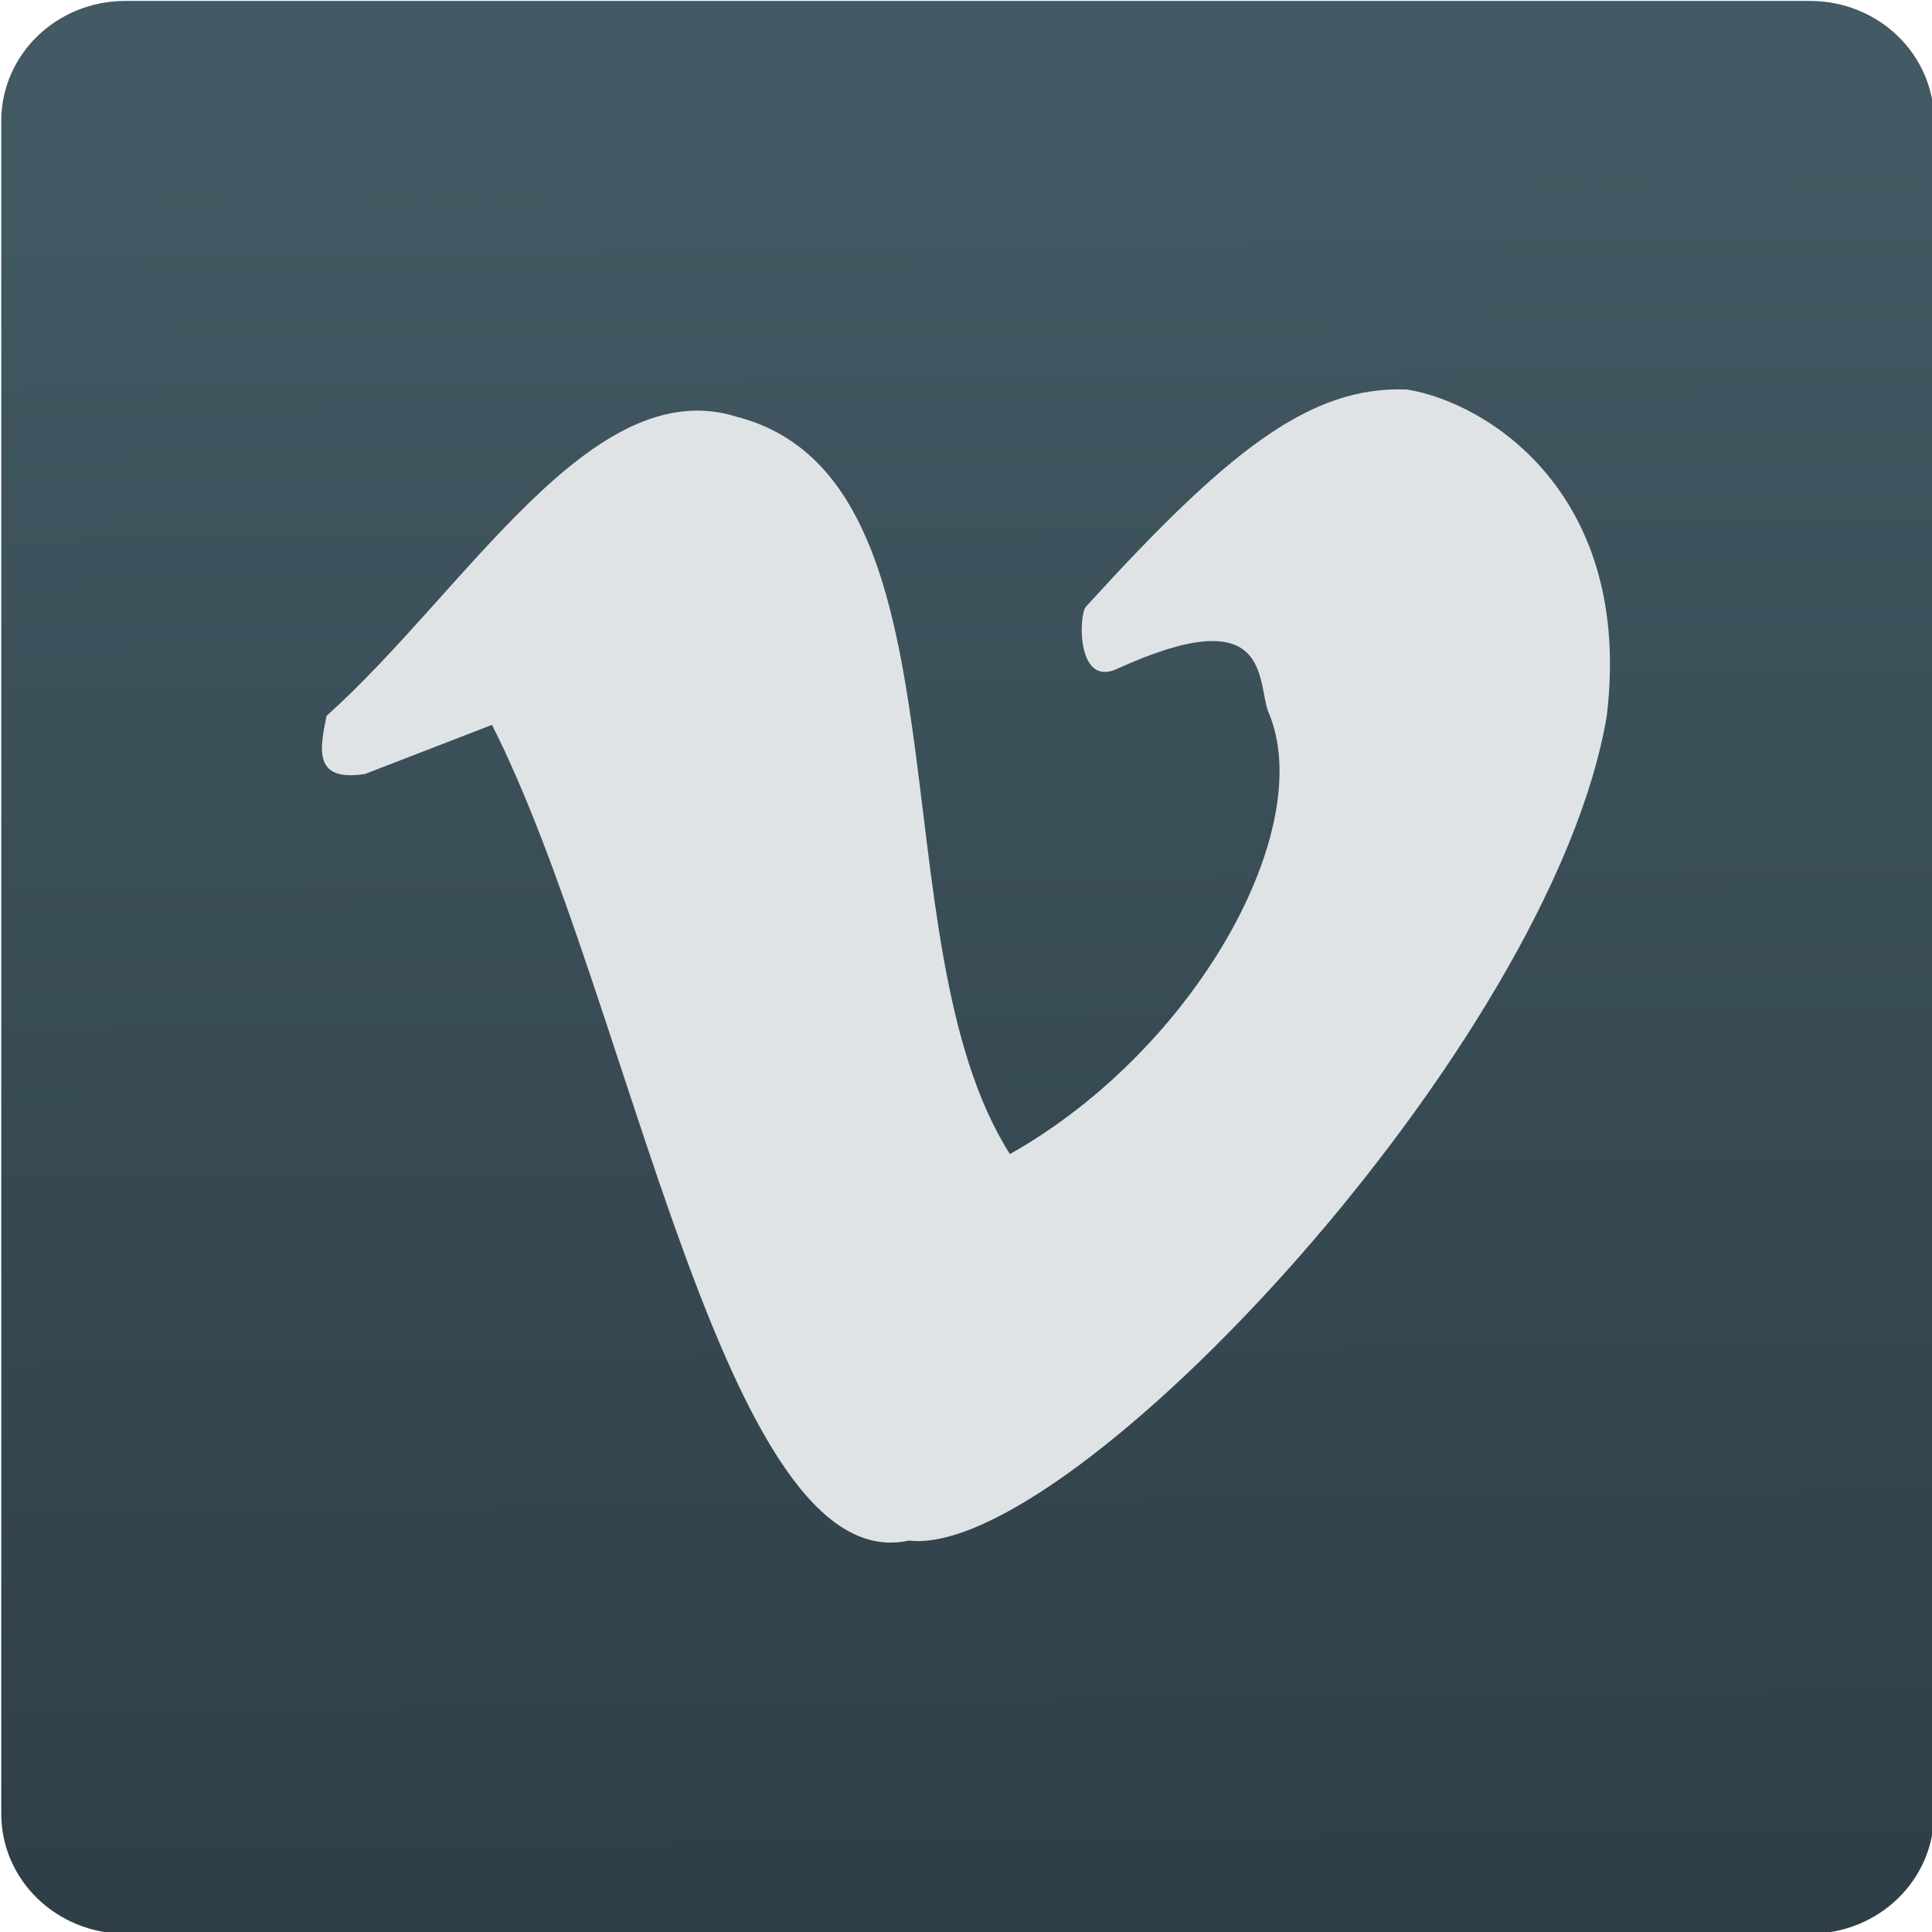 <?xml version="1.0" encoding="UTF-8" standalone="no"?>
<!-- Created with Inkscape (http://www.inkscape.org/) -->

<svg
   xmlns:osb="http://www.openswatchbook.org/uri/2009/osb"
   xmlns:dc="http://purl.org/dc/elements/1.1/"
   xmlns:cc="http://creativecommons.org/ns#"
   xmlns:rdf="http://www.w3.org/1999/02/22-rdf-syntax-ns#"
   xmlns:svg="http://www.w3.org/2000/svg"
   xmlns="http://www.w3.org/2000/svg"
   xmlns:xlink="http://www.w3.org/1999/xlink"
   xmlns:sodipodi="http://sodipodi.sourceforge.net/DTD/sodipodi-0.dtd"
   xmlns:inkscape="http://www.inkscape.org/namespaces/inkscape"
   width="48"
   height="48"
   id="svg5453"
   version="1.1"
   inkscape:version="0.91 r13725"
   sodipodi:docname="vimeo_alt.svg">
  <defs
     id="defs5455">
    <linearGradient
       x1="45.448"
       y1="92.54"
       x2="45.448"
       y2="7.017"
       id="ButtonShadow"
       gradientUnits="userSpaceOnUse"
       gradientTransform="scale(1.006,0.994)">
      <stop
         id="stop3750"
         style="stop-color:#000000;stop-opacity:1"
         offset="0" />
      <stop
         id="stop3752"
         style="stop-color:#000000;stop-opacity:0.588"
         offset="1" />
    </linearGradient>
    <filter
       color-interpolation-filters="sRGB"
       id="filter3174">
      <feGaussianBlur
         id="feGaussianBlur3176"
         stdDeviation="1.71" />
    </filter>
    <linearGradient
       gradientTransform="matrix(1.035,0,0,1,4.382,-7.2895463e-7)"
       xlink:href="#linearGradient4191"
       id="linearGradient4738-6-8-3"
       x1="-123.972"
       y1="73.497"
       x2="-125.193"
       y2="-26.047"
       gradientUnits="userSpaceOnUse" />
    <linearGradient
       osb:paint="gradient"
       id="linearGradient4207">
      <stop
         id="stop3371"
         offset="0"
         style="stop-color:#3498db;stop-opacity:1;" />
      <stop
         id="stop3373"
         offset="1"
         style="stop-color:#3498db;stop-opacity:0;" />
    </linearGradient>
    <linearGradient
       id="linearGradient4191"
       inkscape:collect="always">
      <stop
         id="stop4193"
         offset="0"
         style="stop-color:#2e3e46;stop-opacity:1" />
      <stop
         id="stop4195"
         offset="1"
         style="stop-color:#435a64;stop-opacity:1" />
    </linearGradient>
  </defs>
  <sodipodi:namedview
     id="base"
     pagecolor="#ffffff"
     bordercolor="#666666"
     borderopacity="1.0"
     inkscape:pageopacity="0"
     inkscape:pageshadow="2"
     inkscape:zoom="8.6352893"
     inkscape:cx="8.5064269"
     inkscape:cy="21.423561"
     inkscape:document-units="px"
     inkscape:current-layer="layer1"
     showgrid="true"
     fit-margin-top="0"
     fit-margin-left="0"
     fit-margin-right="0"
     fit-margin-bottom="0"
     inkscape:window-width="1366"
     inkscape:window-height="685"
     inkscape:window-x="0"
     inkscape:window-y="0"
     inkscape:window-maximized="1"
     inkscape:showpageshadow="false"
     borderlayer="true"
     inkscape:object-nodes="true">
    <inkscape:grid
       type="xygrid"
       id="grid3352" />
  </sodipodi:namedview>
  <g
     inkscape:label="Capa 1"
     inkscape:groupmode="layer"
     id="layer1"
     transform="translate(-384.571,-499.798)">
    <g
       id="g4183"
       transform="translate(384.571,499.798)">
      <g
         id="layer2"
         style="display:none"
         transform="translate(0,-48)">
        <rect
           width="86"
           height="85"
           rx="6"
           ry="6"
           x="5"
           y="7"
           id="rect3745"
           style="opacity:0.9;fill:url(#ButtonShadow);fill-opacity:1;fill-rule:nonzero;stroke:none;filter:url(#filter3174)" />
      </g>
      <g
         id="g4338">
        <g
           transform="matrix(0.478,0,0,0.478,-76.049,-55.019)"
           id="g10733">
          <g
             transform="translate(55.952,-3.536)"
             id="g10038-3">
            <g
               id="g9928-9-3"
               transform="translate(144.25,3.536)">
              <g
                 transform="translate(135.912,142.571)"
                 id="g9602-6-4-6">
                <path
                   inkscape:connector-curvature="0"
                   style="opacity:1;fill:url(#linearGradient4738-6-8-3);fill-opacity:1.0;fill-rule:evenodd;stroke:none;stroke-width:8;stroke-linecap:round;stroke-linejoin:round;stroke-miterlimit:4;stroke-dasharray:none;stroke-dashoffset:0;stroke-opacity:1"
                   d="m -170.493,-27.421 87.545,0 c 3.577,0 6.458,2.783 6.458,6.241 l -9.38e-4,87.978 c -3.7e-5,3.457 -2.88,6.241 -6.457,6.241 l -87.545,0 c -3.577,0 -6.457,-2.783 -6.457,-6.241 l 0,-87.978 c 0,-3.457 2.88,-6.241 6.457,-6.241 z"
                   id="rect4177-3-1-1" />
              </g>
            </g>
          </g>
        </g>
      </g>
    </g>
    <path
       style="fill:#e0e3e5;fill-opacity:1"
       id="path4134"
       d="m 392.685,517.583 c 3.479,-3.121 6.584,-8.561 10.189,-7.431 5.975,1.546 3.393,12.976 6.788,18.319 4.65,-2.622 7.667,-8.138 6.414,-11.001 -0.28,-0.8 0.061,-2.795 -3.757,-1.052 -0.991,0.452 -0.95,-1.3 -0.776,-1.538 3.534,-3.884 5.575,-5.504 7.994,-5.404 2.034,0.34 5.611,2.625 4.954,8.106 -1.361,8.156 -13.336,20.963 -17.339,20.491 -4.582,1.011 -6.912,-13.466 -10.358,-20.266 l -3.154,1.22 c -1.3,0.205 -1.12,-0.626 -0.956,-1.445 z"
       inkscape:connector-curvature="0" />
  </g>
</svg>
